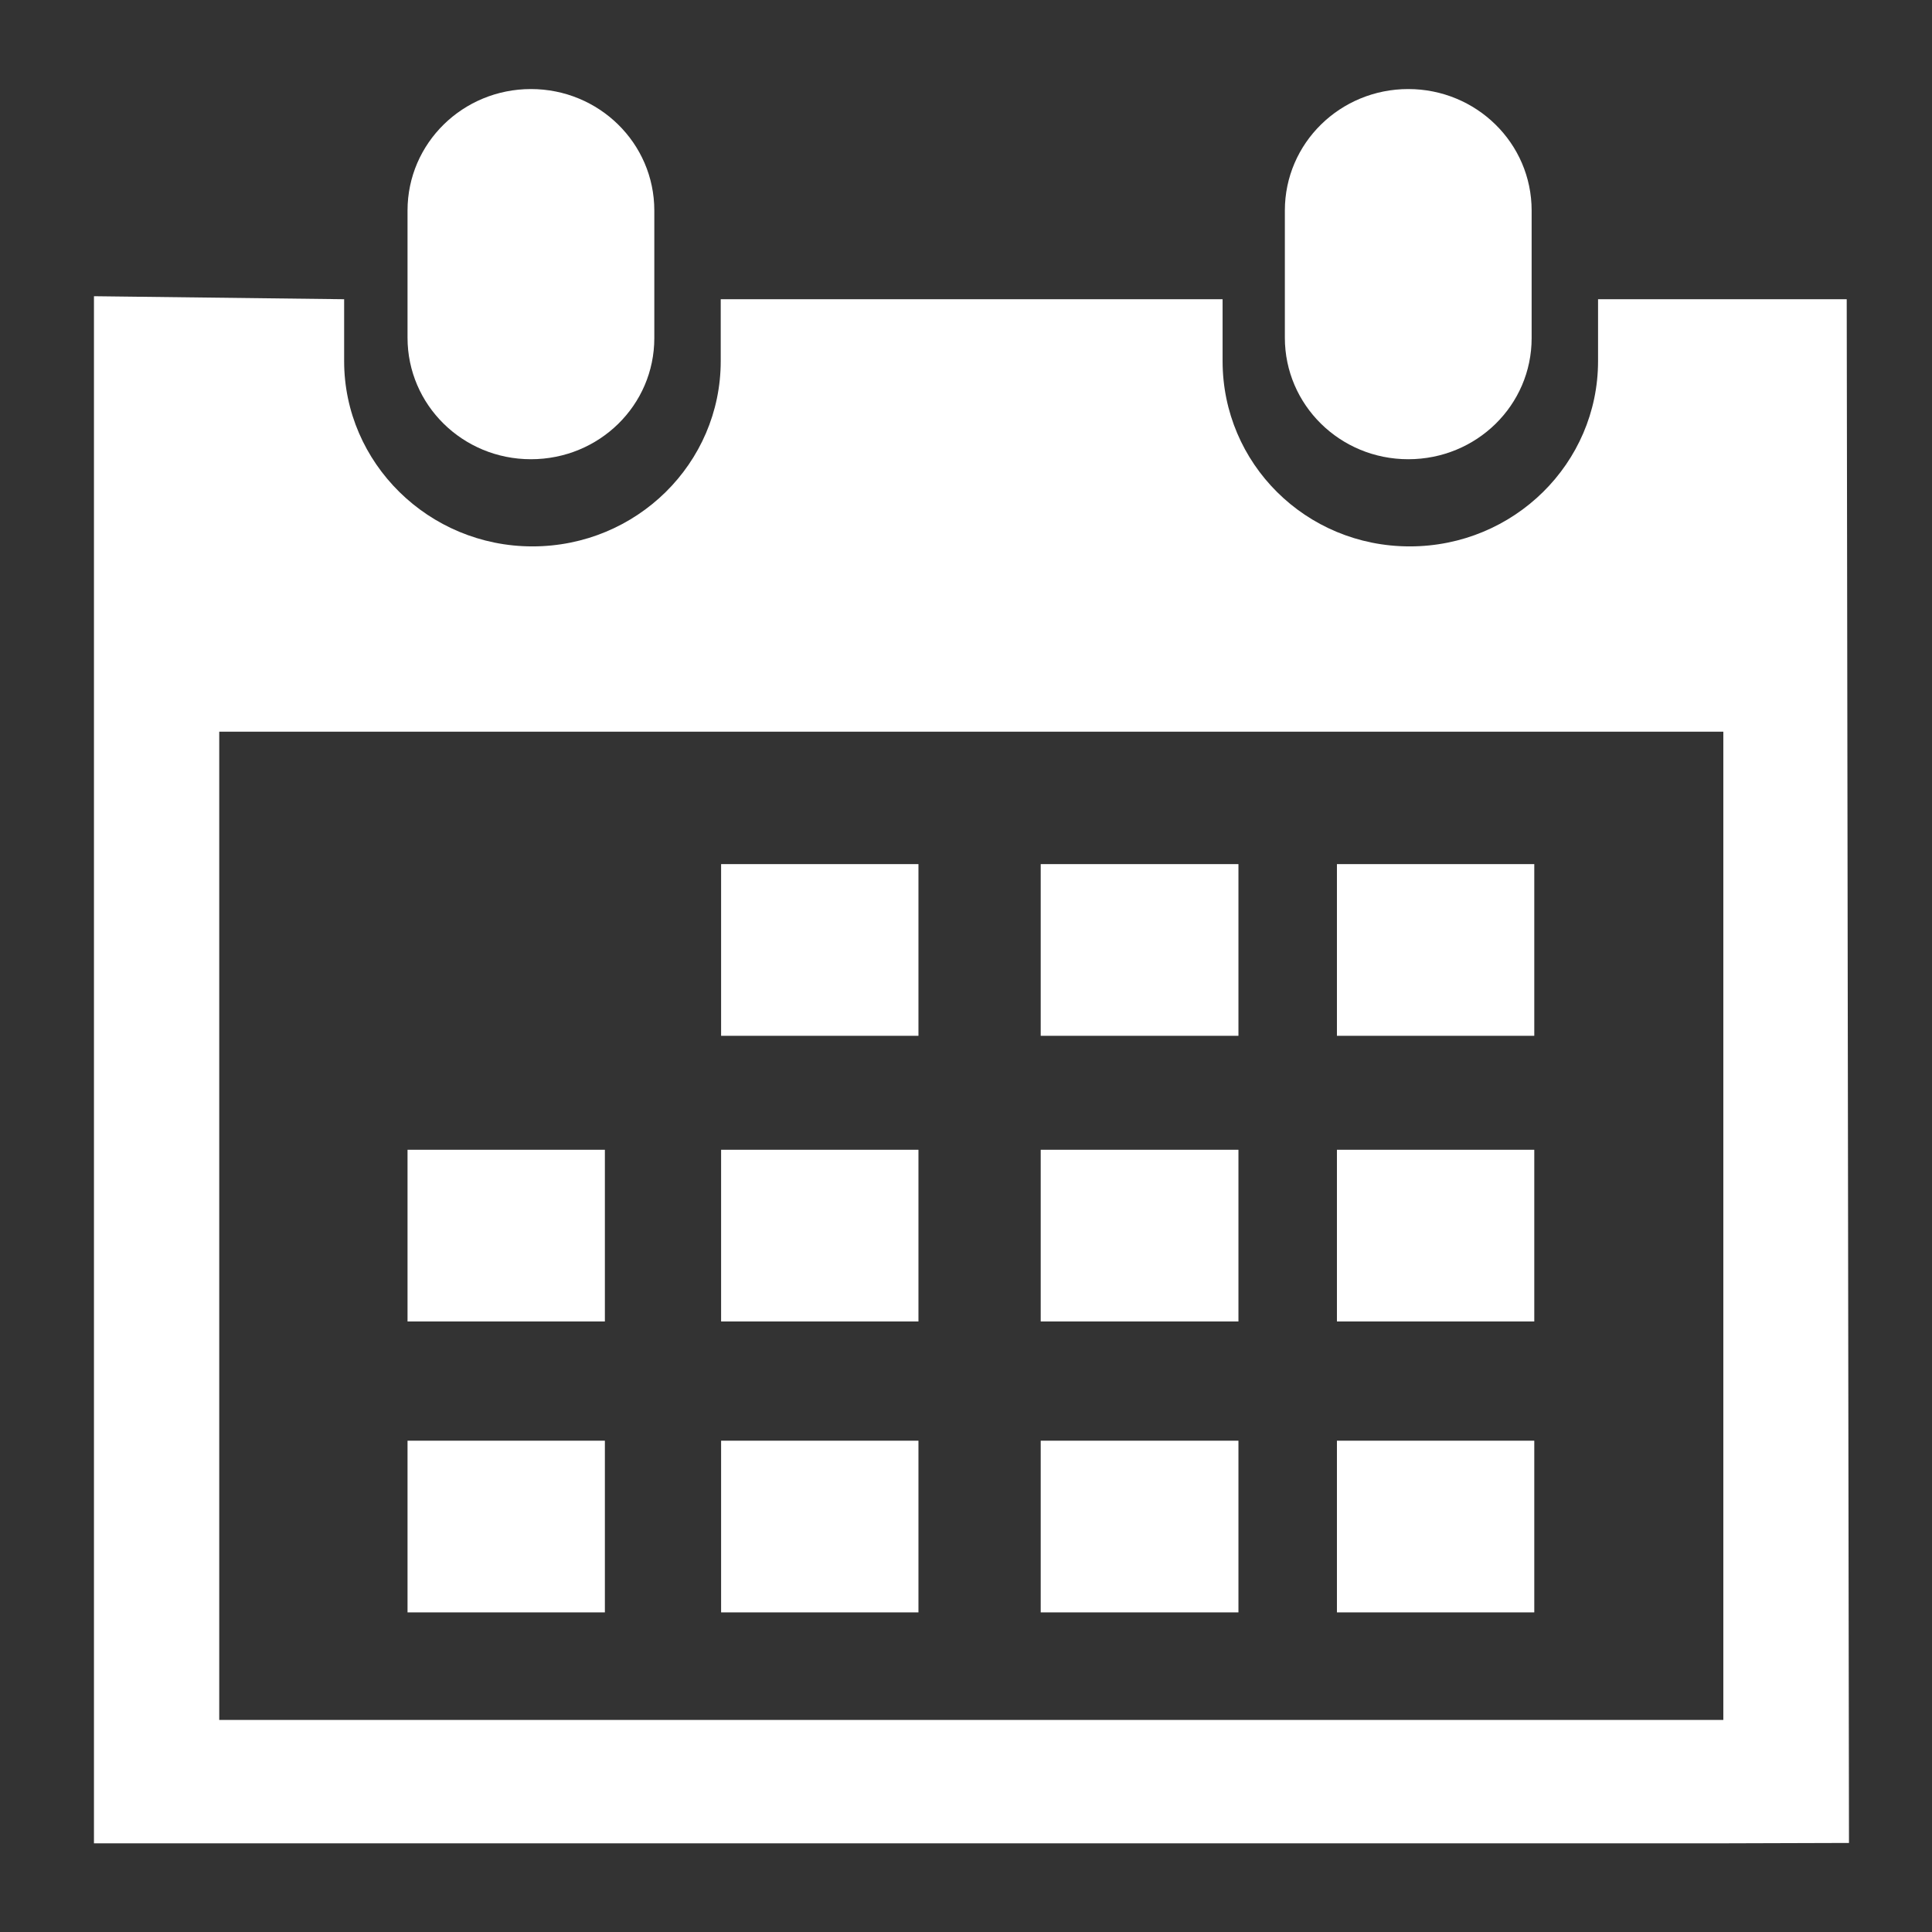<?xml version="1.0" encoding="utf-8"?>
<!-- Generator: Adobe Illustrator 25.1.0, SVG Export Plug-In . SVG Version: 6.00 Build 0)  -->
<svg version="1.1" id="Layer_1" xmlns="http://www.w3.org/2000/svg" xmlns:xlink="http://www.w3.org/1999/xlink" x="0px" y="0px"
	 viewBox="0 0 512 512" style="enable-background:new 0 0 512 512;" xml:space="preserve">
<rect x="0" y="0" width="512" height="512" fill="#333333" stroke="none"/>
<style type="text/css">
	.st0{fill:#FFFFFF;}
</style>
<g>
	<path class="st0" d="M373.2,121.7c18.1,0,32.7-14.3,32.7-32.1V55.8c0-17.9-14.7-32.2-32.7-32.2s-32.7,14.3-32.7,32.2v33.7
		C340.5,107.3,355.1,121.7,373.2,121.7z"/>
	<path class="st0" d="M489.4,79.3h-65.9v16.4c0,27.1-22.3,49.1-49.9,49.1S324,122.8,324,95.7V79.3H191v16.4
		c0,27.1-22.3,49.1-49.9,49.1c-27.5,0-49.9-22.1-49.9-49.1V79.3l-66.3-0.8v410h33.3h398.6l33.2-0.1L489.4,79.3z M456.7,455.8
		L456.7,455.8H58.1V193.9h398.6L456.7,455.8L456.7,455.8z"/>
	<path class="st0" d="M140.7,121.7c18.1,0,32.7-14.3,32.7-32.1V55.8c0-17.9-14.7-32.2-32.7-32.2S108,37.9,108,55.8v33.7
		C108,107.3,122.6,121.7,140.7,121.7z"/>
	<rect x="191.1" y="229" class="st0" width="52.3" height="45.5"/>
	<rect x="275.8" y="229" class="st0" width="52.4" height="45.5"/>
	<rect x="354.3" y="229" class="st0" width="52.3" height="45.5"/>
	<rect x="191.1" y="304.7" class="st0" width="52.3" height="45.5"/>
	<rect x="275.8" y="304.7" class="st0" width="52.4" height="45.5"/>
	<rect x="354.3" y="304.7" class="st0" width="52.3" height="45.5"/>
	<rect x="191.1" y="381.8" class="st0" width="52.3" height="45.5"/>
	<rect x="108" y="304.7" class="st0" width="52.3" height="45.5"/>
	<rect x="108" y="381.8" class="st0" width="52.3" height="45.5"/>
	<rect x="275.8" y="381.8" class="st0" width="52.4" height="45.5"/>
	<rect x="354.3" y="381.8" class="st0" width="52.3" height="45.5"/>
</g>
</svg>
